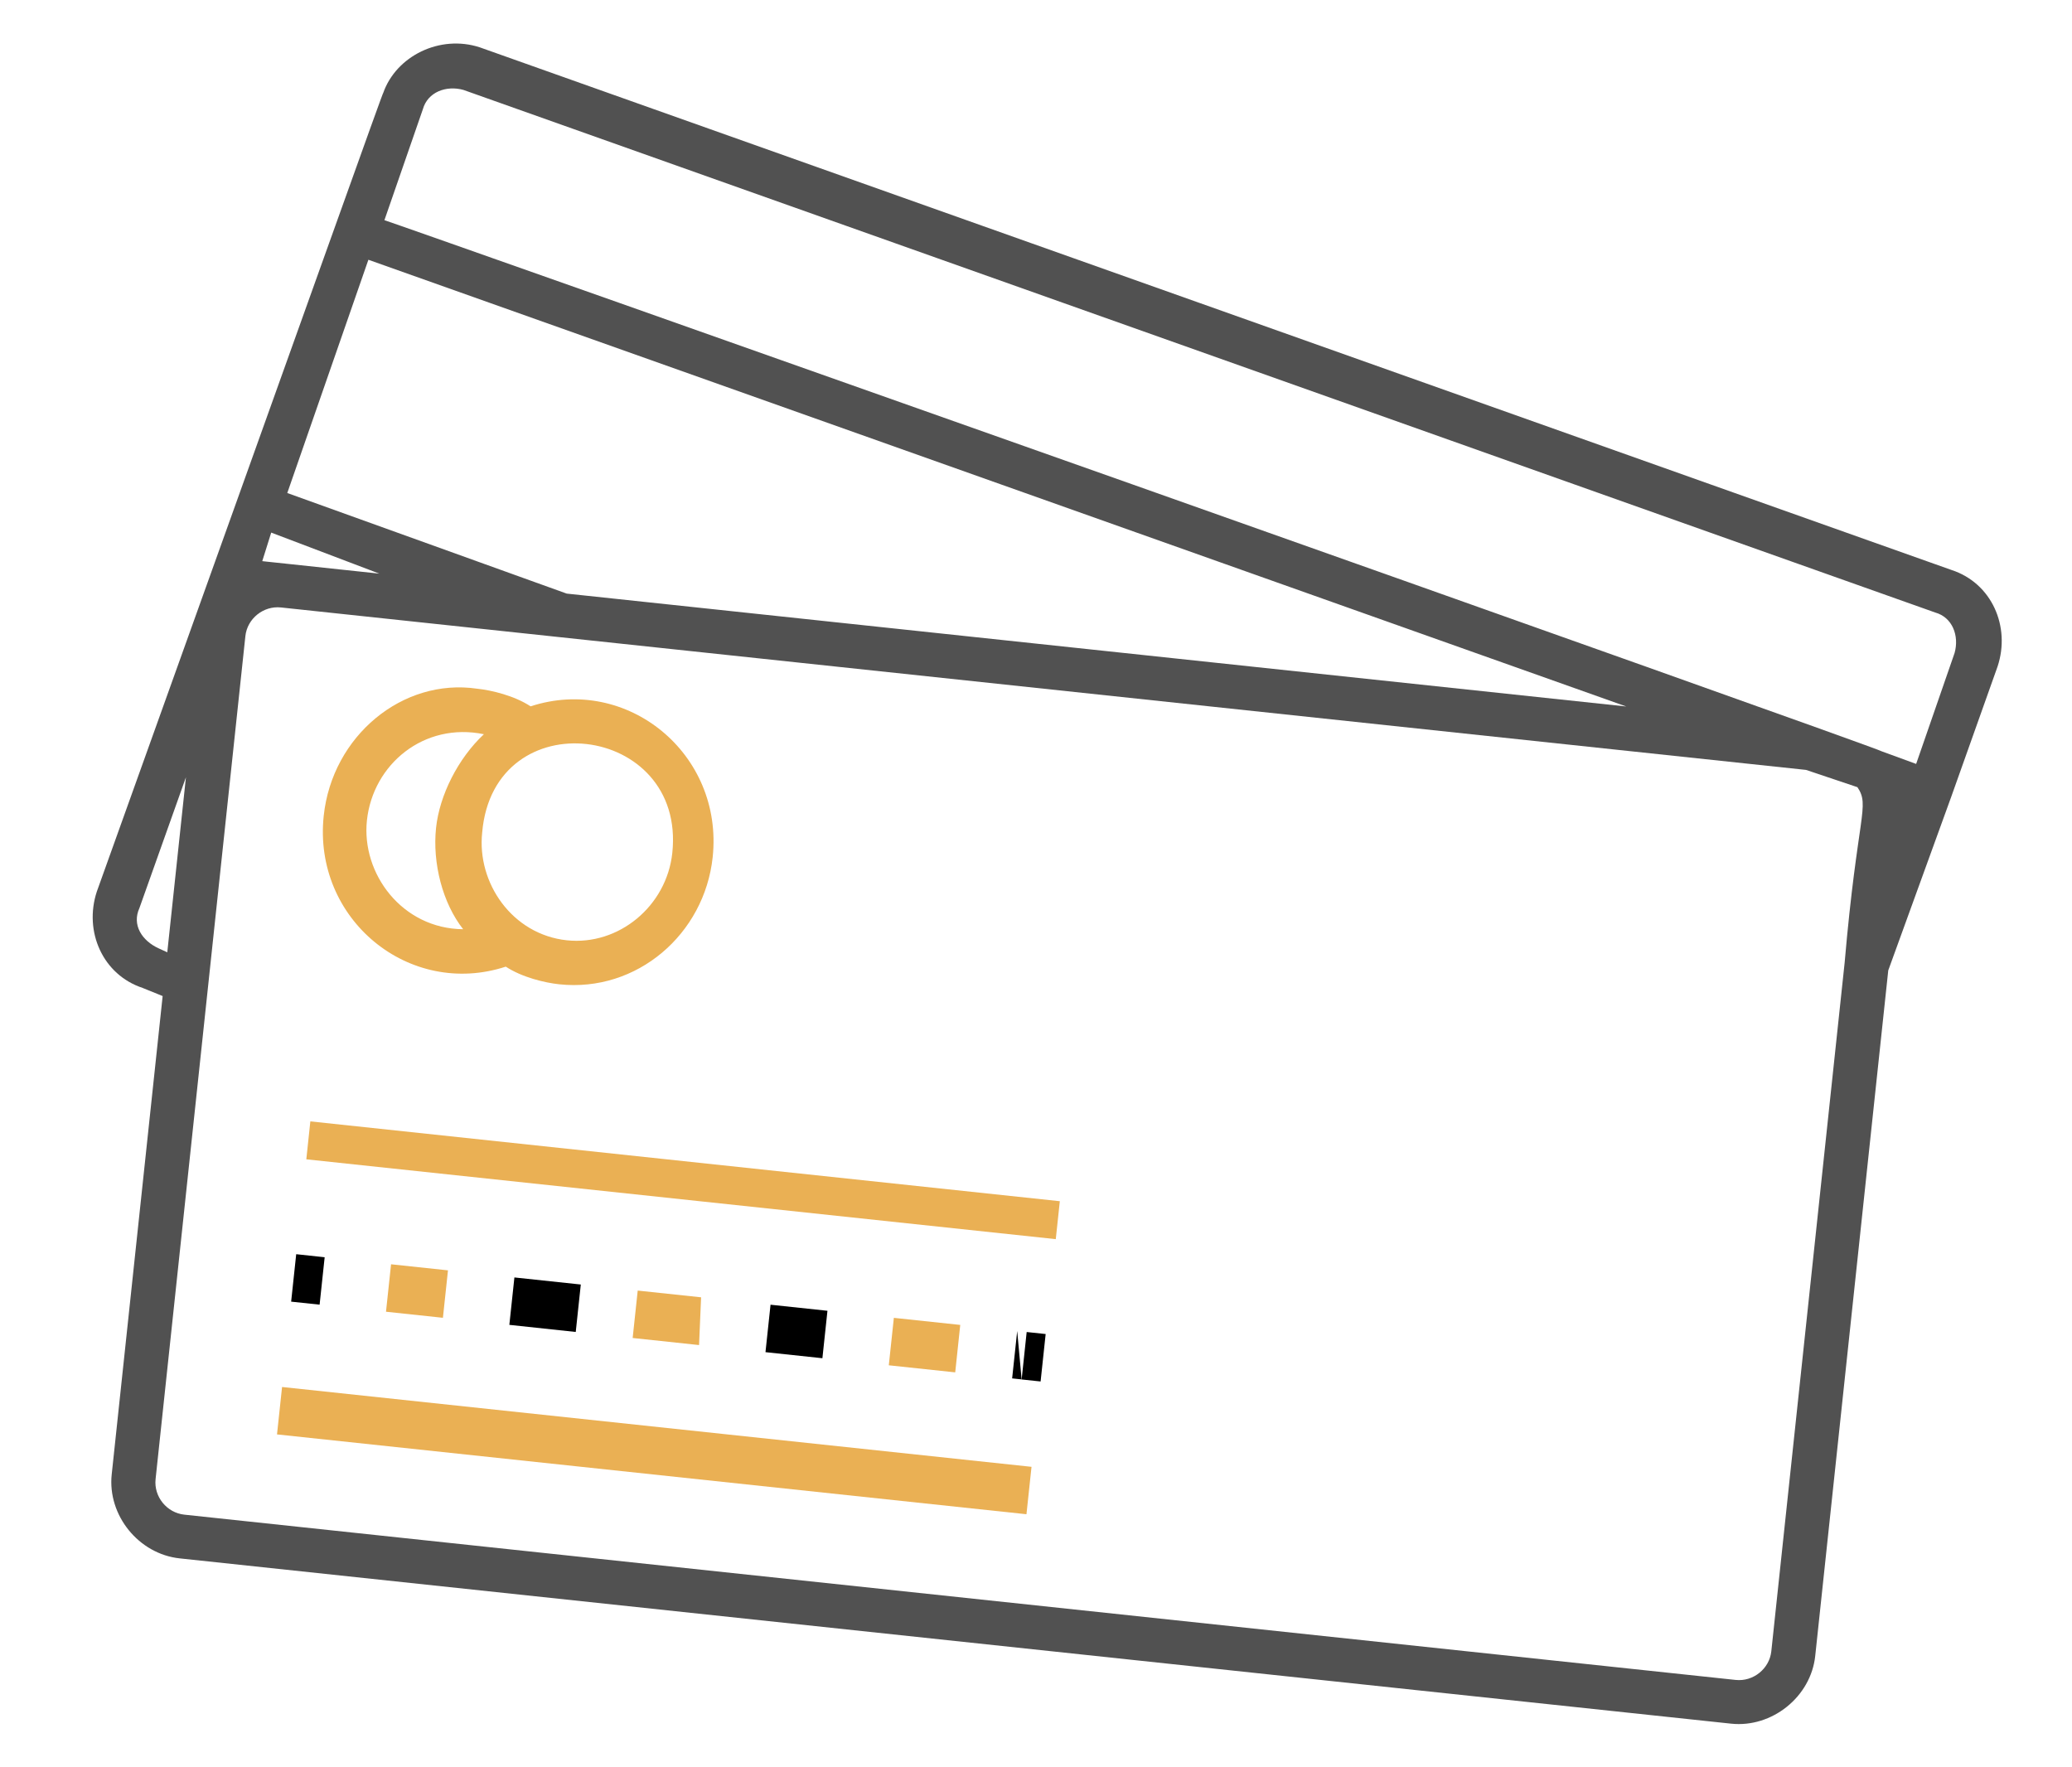<svg width="68" height="58" viewBox="0 0 68 58" fill="none" xmlns="http://www.w3.org/2000/svg">
<path d="M9.257 45.519L33.853 48.139L33.687 49.695L9.091 47.075L9.257 45.519Z" fill="#EAB054"/>
<path d="M10.185 36.802L34.782 39.422L34.649 40.667L10.053 38.047L10.185 36.802Z" fill="#EAB054"/>
<path d="M33.694 43.715L34.317 43.781L34.151 45.338L33.529 45.272L33.694 43.715Z" fill="black"/>
<path d="M33.217 45.237L33.528 45.27L33.383 43.681L33.217 45.237Z" fill="black"/>
<path d="M19.061 42.156L16.882 41.924L16.716 43.48L18.895 43.713L19.061 42.156Z" fill="black"/>
<path d="M27.156 43.018L25.288 42.819L25.122 44.376L26.99 44.575L27.156 43.018Z" fill="black"/>
<path d="M29.335 43.25L31.514 43.482L31.349 45.039L29.169 44.807L29.335 43.25Z" fill="#EAB054"/>
<path d="M23.009 42.576L20.929 42.355L20.763 43.911L22.942 44.143L23.009 42.576Z" fill="#EAB054"/>
<path d="M14.702 41.691L12.834 41.492L12.668 43.049L14.536 43.248L14.702 41.691Z" fill="#EAB054"/>
<path d="M9.721 41.161L10.655 41.261L10.489 42.817L9.555 42.718L9.721 41.161Z" fill="black"/>
<path d="M4.686 32.425L5.338 32.689L3.666 48.389C3.523 49.73 4.553 51.001 5.898 51.144L56.811 56.568C58.156 56.711 59.431 55.685 59.573 54.345L61.97 31.847L64.033 26.16L65.559 21.869C65.99 20.559 65.364 19.137 64.049 18.707L15.747 1.554C14.433 1.124 12.996 1.843 12.575 3.056C12.586 2.96 10.502 8.838 3.177 29.262C2.747 30.572 3.372 31.994 4.686 32.424L4.686 32.425ZM12.09 8.525L53.372 23.186L18.598 19.481L9.428 16.18L12.09 8.525ZM12.45 18.826L9.376 18.498L8.895 18.447L8.799 18.437L8.607 18.416L8.901 17.479L12.45 18.826ZM58.132 54.192C58.071 54.766 57.539 55.194 56.963 55.133L6.05 49.709C5.474 49.648 5.044 49.118 5.106 48.543L8.053 20.876C8.114 20.302 8.646 19.874 9.222 19.936L59.27 25.267L60.958 25.834C61.377 26.459 60.962 26.706 60.538 31.599L58.132 54.192ZM13.878 3.584C14.036 3.02 14.643 2.794 15.209 2.951L63.511 20.102C64.077 20.26 64.304 20.865 64.147 21.429L62.885 25.071L61.762 24.66C61.677 24.554 12.711 7.236 12.616 7.226L13.878 3.584ZM4.576 29.8L6.102 25.509L5.49 31.253L5.212 31.126C4.656 30.873 4.323 30.354 4.576 29.8Z" fill="#515151"/>
<path d="M16.599 31.724C17.135 32.076 17.881 32.253 18.354 32.303C20.907 32.575 23.12 30.654 23.389 28.132C23.75 24.739 20.584 22.146 17.413 23.181C16.877 22.829 16.131 22.652 15.658 22.602C13.21 22.243 10.902 24.155 10.624 26.773C10.262 30.166 13.428 32.76 16.599 31.724ZM22.064 27.992C21.878 29.737 20.305 31.04 18.603 30.859C16.807 30.668 15.649 28.975 15.824 27.327C16.194 22.953 22.519 23.725 22.064 27.992ZM15.881 24.096C15.032 24.889 14.425 26.099 14.311 27.165C14.187 28.329 14.526 29.64 15.2 30.496C13.193 30.478 11.856 28.669 12.042 26.924C12.239 25.081 13.916 23.691 15.881 24.096Z" fill="#EAB054"/>
</svg>
